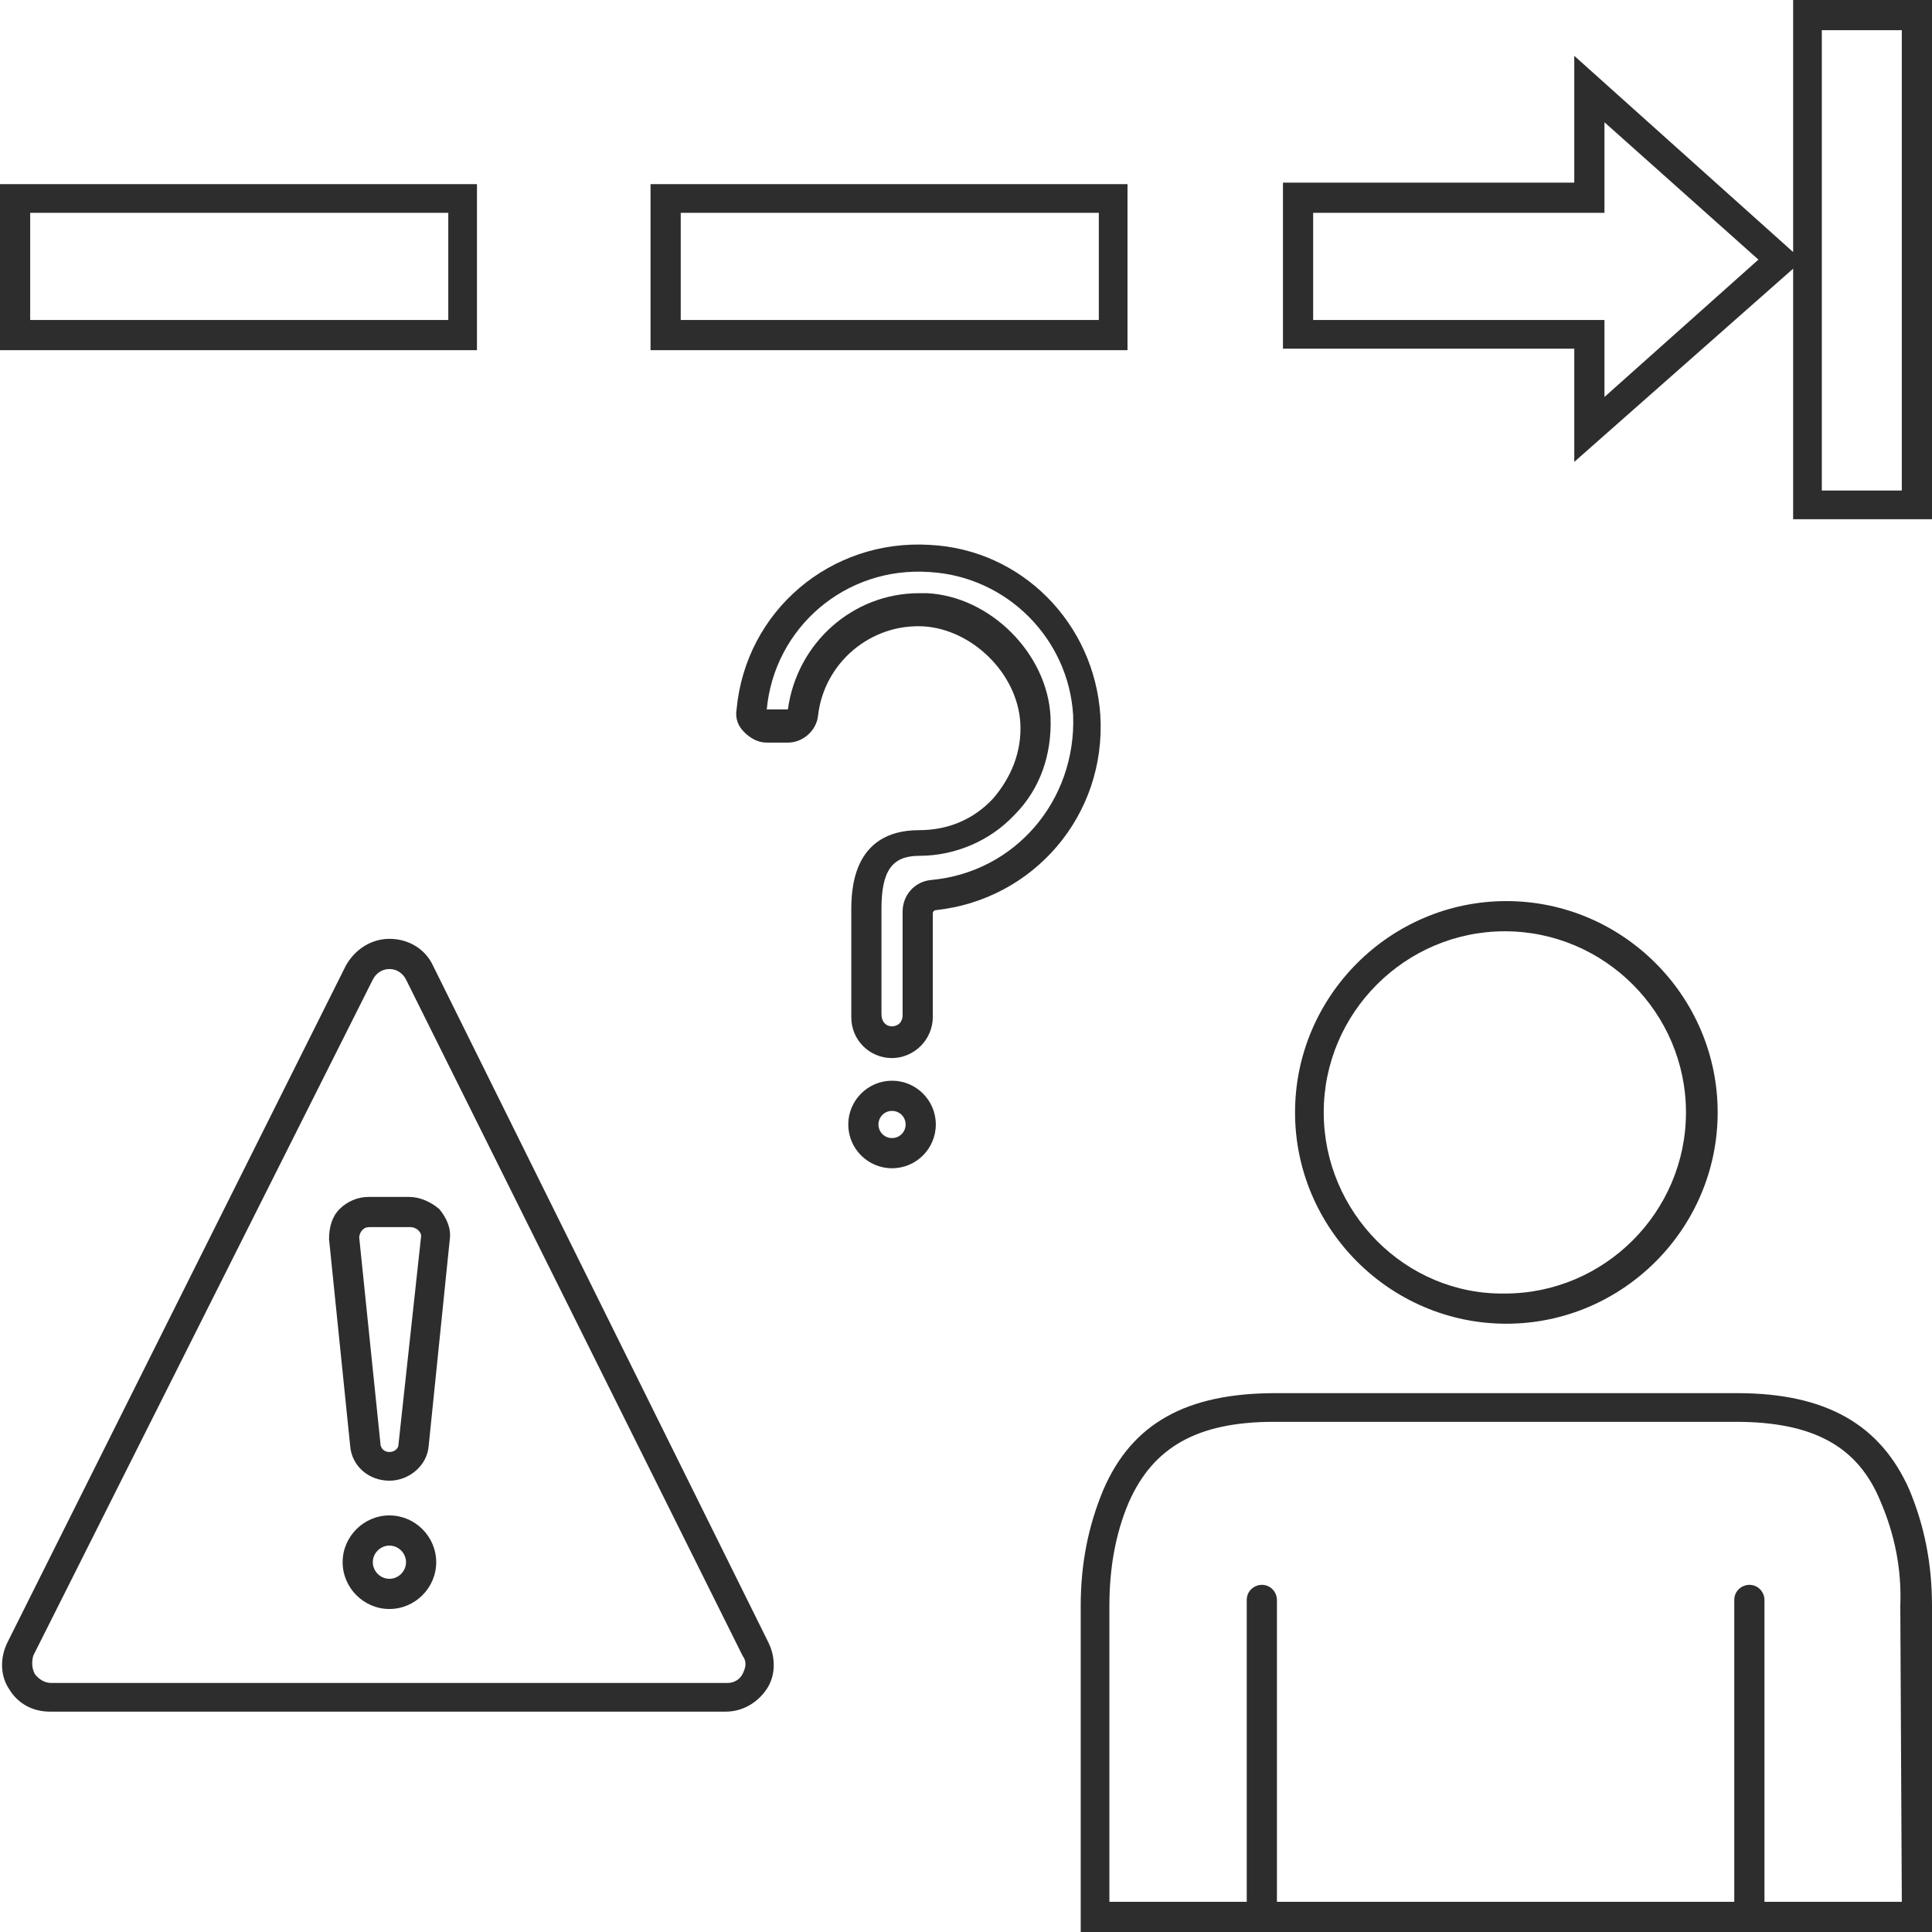 <?xml version="1.0" encoding="utf-8"?>
<!-- Generator: Adobe Illustrator 18.1.0, SVG Export Plug-In . SVG Version: 6.00 Build 0)  -->
<svg version="1.1" baseProfile="tiny" id="Layer_1" xmlns="http://www.w3.org/2000/svg" xmlns:xlink="http://www.w3.org/1999/xlink"
	 x="0px" y="0px" viewBox="0 0 128 128" xml:space="preserve">
<g>
	<path fill="#2D2D2D" d="M115.1,92.3H84.5c-5.9,0-9.5,2-11.4,6.4c-1,2.4-1.5,4.9-1.5,7.7l0,21.6H128l0-21.6c0-2.8-0.5-5.3-1.5-7.7
		C124.6,94.4,121,92.3,115.1,92.3z M126,126h-9.1V106c0-0.5-0.4-1-1-1c-0.5,0-1,0.4-1,1V126H99.5H84.6V106c0-0.5-0.4-1-1-1
		c-0.5,0-1,0.4-1,1V126h-9.1l0-19.6c0-2.5,0.4-4.8,1.3-6.9c1.6-3.6,4.5-5.3,9.6-5.3h30.6c5.1,0,8.1,1.6,9.6,5.3
		c0.9,2.1,1.4,4.4,1.3,6.9L126,126z"/>
	<path fill="#2D2D2D" d="M113.8,73.7c0-7.7-6.3-14-14-14s-14,6.3-14,14s6.3,14,14,14S113.8,81.4,113.8,73.7z M87.7,73.7
		c0-6.6,5.4-12,12-12c6.6,0,12,5.4,12,12c0,6.6-5.4,12-12,12C93.1,85.8,87.7,80.3,87.7,73.7z"/>
	<path fill="#2D2D2D" d="M74.7,12.2H43.1v11h31.6V12.2z M72.7,21.2H45.1v-7.1h27.7V21.2z"/>
	<path fill="#2D2D2D" d="M31.6,12.2H0v11h31.6V12.2z M29.7,21.2H2v-7.1h27.7V21.2z"/>
	<path fill="#2D2D2D" d="M118.8,0v16.7l-14.5-13v8.4H85v11h19.3v7.5l14.5-12.8v16.6h9.2V0H118.8z M106.3,26.3v-5.1H87v-7.1h19.3v-6
		l10.2,9.1L106.3,26.3z M126,32.5h-5.3V2h5.3V32.5z"/>
	<path fill="#2D2D2D" d="M27.1,79.3h-2.7c-0.7,0-1.4,0.3-1.9,0.8c-0.5,0.5-0.7,1.2-0.7,2l1.4,13.7c0.1,1.3,1.2,2.3,2.6,2.3
		c1.3,0,2.5-1,2.6-2.3l1.4-13.7c0.1-0.7-0.2-1.4-0.7-2C28.5,79.6,27.8,79.3,27.1,79.3z M26.4,95.7c0,0.3-0.3,0.5-0.6,0.5
		c-0.3,0-0.6-0.2-0.6-0.6L23.8,82c0-0.2,0.1-0.4,0.2-0.5c0.1-0.1,0.2-0.2,0.5-0.2h2.7c0.2,0,0.4,0.1,0.5,0.2
		c0.1,0.1,0.2,0.2,0.2,0.4L26.4,95.7z"/>
	<path fill="#2D2D2D" d="M25.8,100.4c-1.7,0-3.1,1.4-3.1,3.1c0,1.7,1.4,3.1,3.1,3.1c1.7,0,3.1-1.4,3.1-3.1
		C28.9,101.8,27.5,100.4,25.8,100.4z M25.8,104.6c-0.6,0-1.1-0.5-1.1-1.1c0-0.6,0.5-1.1,1.1-1.1s1.1,0.5,1.1,1.1
		C26.9,104.1,26.4,104.6,25.8,104.6z"/>
	<path fill="#2D2D2D" d="M28.7,64c-0.5-1.1-1.6-1.8-2.9-1.8c-1.2,0-2.3,0.7-2.9,1.8L0.5,108.8c-0.5,1-0.5,2.2,0.1,3.1
		c0.6,1,1.6,1.5,2.7,1.5h44.8c1.1,0,2.1-0.6,2.7-1.5c0.6-0.9,0.6-2.1,0.1-3.1L28.7,64z M49.2,110.9c-0.2,0.4-0.6,0.6-1,0.6H3.4
		c-0.4,0-0.8-0.2-1.1-0.6c-0.2-0.4-0.2-0.8-0.1-1.2l22.5-44.8c0.2-0.4,0.6-0.7,1.1-0.7c0.5,0,0.9,0.3,1.1,0.7l22.3,44.8
		C49.5,110.1,49.4,110.5,49.2,110.9z"/>
	<path fill="#2D2D2D" d="M59.1,71.6c-1.6,0-2.9,1.3-2.9,2.9c0,1.6,1.3,2.9,2.9,2.9c1.6,0,2.9-1.3,2.9-2.9
		C62,72.9,60.7,71.6,59.1,71.6z M59.1,75.4c-0.5,0-0.9-0.4-0.9-0.9s0.4-0.9,0.9-0.9S60,74,60,74.5S59.6,75.4,59.1,75.4z"/>
	<path fill="#2D2D2D" d="M72.9,47.4c-0.4-6.1-5.2-11-11.3-11.3c-6.6-0.4-12.2,4.4-12.8,10.9c-0.1,0.6,0.1,1.1,0.5,1.5
		c0.4,0.4,0.9,0.7,1.5,0.7h1.4c1,0,1.9-0.8,2-1.8c0.4-3.5,3.5-6.1,7-5.9c3.2,0.2,6.2,3.1,6.4,6.4c0.1,1.9-0.6,3.6-1.8,5
		c-1.3,1.4-3,2.1-4.9,2.1c-4.5,0-4.5,4.1-4.5,5.4v7c0,1.5,1.2,2.7,2.7,2.7h0h0c0.7,0,1.4-0.3,1.9-0.8c0.5-0.5,0.8-1.2,0.8-1.9v-6.9
		c0-0.1,0.1-0.2,0.2-0.2C68.5,59.6,73.3,54,72.9,47.4z M61.7,58.3c-1.1,0.1-1.9,1-1.9,2.1v6.9c0,0.2-0.1,0.4-0.2,0.5
		c-0.1,0.1-0.3,0.2-0.5,0.2c0,0,0,0,0,0v1l0-1c-0.4,0-0.7-0.3-0.7-0.8v-7c0-2.5,0.7-3.5,2.5-3.5c2.4,0,4.7-1,6.3-2.7
		c1.7-1.7,2.5-4,2.4-6.5c-0.2-4.2-4-8-8.2-8.2c-0.2,0-0.3,0-0.5,0c-4.4,0-8.1,3.3-8.7,7.7l-1.4,0c0.5-5.4,5.2-9.5,10.8-9.1
		c5.1,0.3,9.2,4.4,9.5,9.5C71.3,53.1,67.2,57.8,61.7,58.3z"/>
</g>
</svg>
